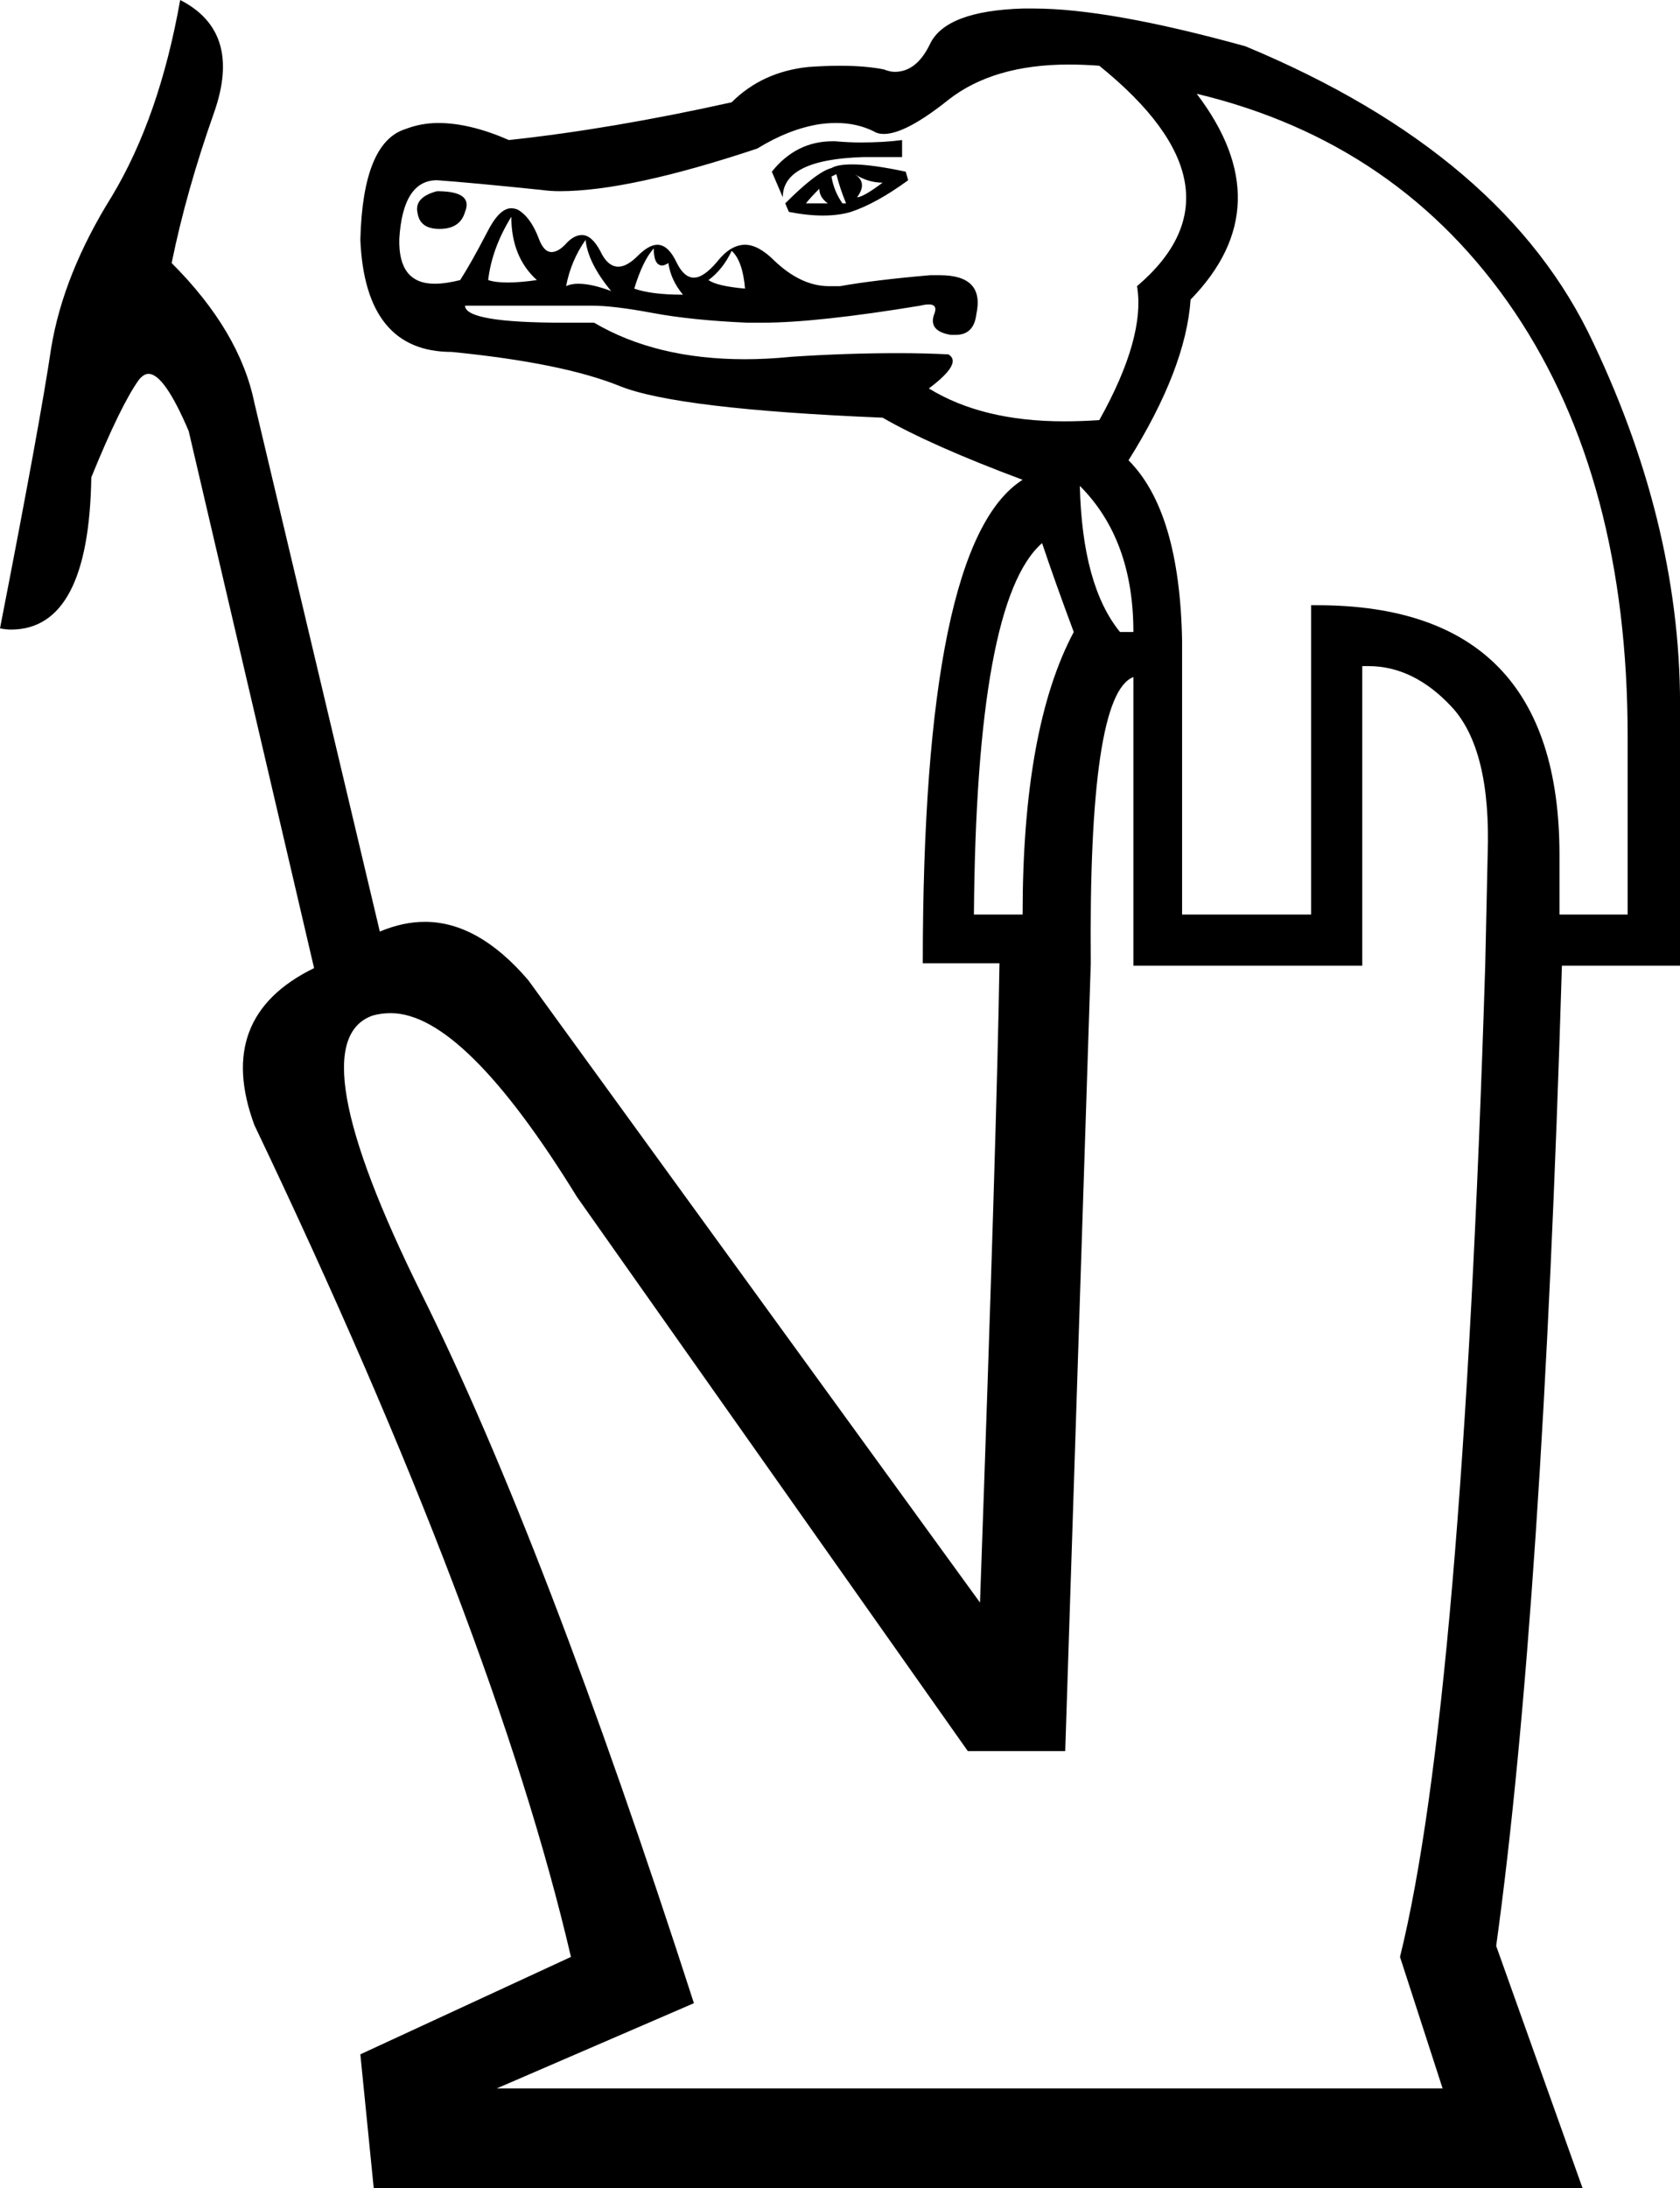 <?xml version='1.0' encoding ='UTF-8' standalone='no'?>
<svg width='13.8' height='17.97' xmlns='http://www.w3.org/2000/svg' xmlns:xlink='http://www.w3.org/1999/xlink'  version='1.1' >
<path style='fill:black; stroke:none' d=' M 7.41 1.15  Q 7.26 1.17 7.07 1.17  Q 6.97 1.17 6.86 1.16  Q 6.85 1.16 6.84 1.16  Q 6.54 1.16 6.34 1.41  L 6.43 1.62  Q 6.43 1.31 7.09 1.29  L 7.41 1.29  L 7.41 1.15  Z  M 7.02 1.43  Q 7.13 1.5 7.25 1.5  Q 7.09 1.62 7.04 1.62  Q 7.13 1.5 7.02 1.43  Z  M 6.73 1.55  Q 6.73 1.62 6.8 1.67  L 6.62 1.67  Q 6.66 1.62 6.73 1.55  Z  M 6.87 1.43  Q 6.9 1.55 6.95 1.67  L 6.92 1.67  Q 6.85 1.57 6.83 1.45  L 6.87 1.43  Z  M 7 1.35  Q 6.88 1.35 6.83 1.38  Q 6.71 1.41 6.45 1.67  L 6.48 1.74  Q 6.63 1.77 6.76 1.77  Q 6.89 1.77 6.99 1.74  Q 7.2 1.67 7.46 1.48  L 7.44 1.41  Q 7.16 1.35 7 1.35  Z  M 3.59 1.57  Q 3.4 1.62 3.43 1.75  Q 3.45 1.88 3.61 1.88  Q 3.78 1.88 3.82 1.74  Q 3.89 1.57 3.59 1.57  Z  M 4.2 1.78  Q 4.2 2.11 4.41 2.3  Q 4.27 2.32 4.17 2.32  Q 4.07 2.32 4.01 2.3  Q 4.04 2.04 4.2 1.78  Z  M 6.01 2.06  Q 6.1 2.14 6.12 2.37  Q 5.89 2.35 5.82 2.3  Q 5.94 2.21 6.01 2.06  Z  M 4.81 1.97  Q 4.83 2.16 5.02 2.39  Q 4.86 2.33 4.75 2.33  Q 4.69 2.33 4.65 2.35  Q 4.69 2.14 4.81 1.97  Z  M 5.37 2.04  Q 5.37 2.18 5.44 2.18  Q 5.46 2.18 5.49 2.16  Q 5.51 2.3 5.61 2.42  Q 5.35 2.42 5.21 2.37  Q 5.28 2.14 5.37 2.04  Z  M 8.78 0.53  Q 8.9 0.53 9.03 0.54  Q 10.28 1.55 9.34 2.35  Q 9.41 2.77 9.03 3.45  Q 8.88 3.46 8.74 3.46  Q 8.07 3.46 7.63 3.19  Q 7.91 2.98 7.79 2.91  Q 7.59 2.9 7.38 2.9  Q 6.95 2.9 6.5 2.93  Q 6.3 2.95 6.12 2.95  Q 5.39 2.95 4.88 2.65  Q 4.75 2.65 4.63 2.65  Q 3.82 2.65 3.82 2.51  L 4.86 2.51  Q 5.04 2.51 5.36 2.57  Q 5.68 2.63 6.14 2.65  Q 6.19 2.65 6.26 2.65  Q 6.71 2.65 7.56 2.51  Q 7.6 2.5 7.63 2.5  Q 7.71 2.5 7.67 2.59  Q 7.63 2.72 7.81 2.75  Q 7.83 2.75 7.85 2.75  Q 8 2.75 8.02 2.58  Q 8.09 2.26 7.72 2.26  Q 7.68 2.26 7.64 2.26  Q 7.18 2.3 6.9 2.35  Q 6.85 2.35 6.81 2.35  Q 6.58 2.35 6.36 2.14  Q 6.23 2.01 6.12 2.01  Q 6 2.01 5.89 2.15  Q 5.78 2.28 5.7 2.28  Q 5.62 2.28 5.56 2.16  Q 5.49 2.01 5.4 2.01  Q 5.33 2.01 5.24 2.1  Q 5.15 2.19 5.08 2.19  Q 4.99 2.19 4.93 2.06  Q 4.86 1.93 4.78 1.93  Q 4.72 1.93 4.66 1.99  Q 4.59 2.07 4.53 2.07  Q 4.47 2.07 4.43 1.97  Q 4.36 1.78 4.25 1.72  Q 4.22 1.71 4.2 1.71  Q 4.1 1.71 4 1.91  Q 3.87 2.16 3.78 2.3  Q 3.66 2.33 3.57 2.33  Q 3.27 2.33 3.28 1.96  Q 3.31 1.48 3.59 1.48  Q 3.87 1.5 4.45 1.56  Q 4.52 1.57 4.6 1.57  Q 5.17 1.57 6.22 1.22  Q 6.48 1.06 6.73 1.02  Q 6.8 1.01 6.87 1.01  Q 7.04 1.01 7.18 1.08  Q 7.21 1.1 7.26 1.1  Q 7.44 1.1 7.79 0.82  Q 8.16 0.53 8.78 0.53  Z  M 8.87 3.99  Q 9.31 4.43 9.31 5.19  L 9.2 5.19  Q 8.89 4.81 8.87 3.99  Z  M 8.56 4.46  Q 8.66 4.76 8.82 5.19  Q 8.4 5.98 8.4 7.51  L 8 7.51  Q 8.02 4.93 8.56 4.46  Z  M 9.83 0.77  Q 11.5 1.17 12.44 2.56  Q 13.37 3.94 13.37 6.05  L 13.37 7.51  L 12.81 7.51  L 12.81 7.02  Q 12.81 4.97 10.82 4.97  Q 10.79 4.97 10.77 4.97  L 10.77 7.51  L 9.71 7.51  L 9.71 5.26  Q 9.69 4.2 9.27 3.78  Q 9.74 3.03 9.78 2.46  Q 10.53 1.69 9.83 0.77  Z  M 11.24 5.47  Q 11.61 5.47 11.92 5.8  Q 12.25 6.15 12.22 7.02  L 12.2 7.93  Q 12.01 14.01 11.5 16.07  L 11.85 17.15  L 4.08 17.15  L 5.7 16.45  Q 4.48 12.67 3.46 10.62  Q 2.44 8.56 3.06 8.34  Q 3.13 8.32 3.21 8.32  Q 3.81 8.32 4.74 9.83  L 7.95 14.38  L 8.75 14.38  L 8.96 7.91  Q 8.94 5.7 9.31 5.56  L 9.31 7.93  L 11.19 7.93  L 11.19 5.47  Q 11.22 5.47 11.24 5.47  Z  M 1.48 0  Q 1.31 0.96 0.92 1.61  Q 0.52 2.25 0.42 2.86  Q 0.33 3.47 0 5.16  Q 0.05 5.17 0.09 5.17  Q 0.73 5.17 0.75 3.92  Q 0.99 3.33 1.14 3.12  Q 1.18 3.07 1.22 3.07  Q 1.35 3.07 1.55 3.54  L 2.58 7.95  Q 1.76 8.35 2.09 9.24  Q 4.06 13.37 4.69 16.07  L 2.96 16.87  L 3.07 17.97  L 13 17.97  L 12.29 15.98  Q 12.67 13.23 12.83 7.93  L 13.8 7.93  L 13.8 5.87  Q 13.82 4.36 13.09 2.82  Q 12.37 1.27 10.23 0.38  Q 9.11 0.07 8.49 0.07  Q 8.44 0.07 8.4 0.07  Q 7.77 0.09 7.64 0.36  Q 7.53 0.59 7.35 0.59  Q 7.31 0.59 7.26 0.57  Q 7.11 0.54 6.9 0.54  Q 6.78 0.54 6.64 0.55  Q 6.26 0.59 6.01 0.84  Q 5.02 1.06 4.18 1.15  Q 3.86 1.01 3.6 1.01  Q 3.46 1.01 3.33 1.06  Q 2.98 1.17 2.96 1.97  Q 3 2.89 3.71 2.89  Q 4.62 2.98 5.09 3.17  Q 5.56 3.36 7.25 3.43  Q 7.65 3.66 8.4 3.94  Q 7.58 4.46 7.58 7.91  L 8.21 7.91  Q 8.19 9.22 8.05 13.16  L 4.34 8.05  Q 3.93 7.57 3.49 7.57  Q 3.31 7.57 3.12 7.65  L 2.09 3.31  Q 1.97 2.72 1.41 2.16  Q 1.53 1.57 1.76 0.92  Q 1.99 0.26 1.48 0  Z '/></svg>
